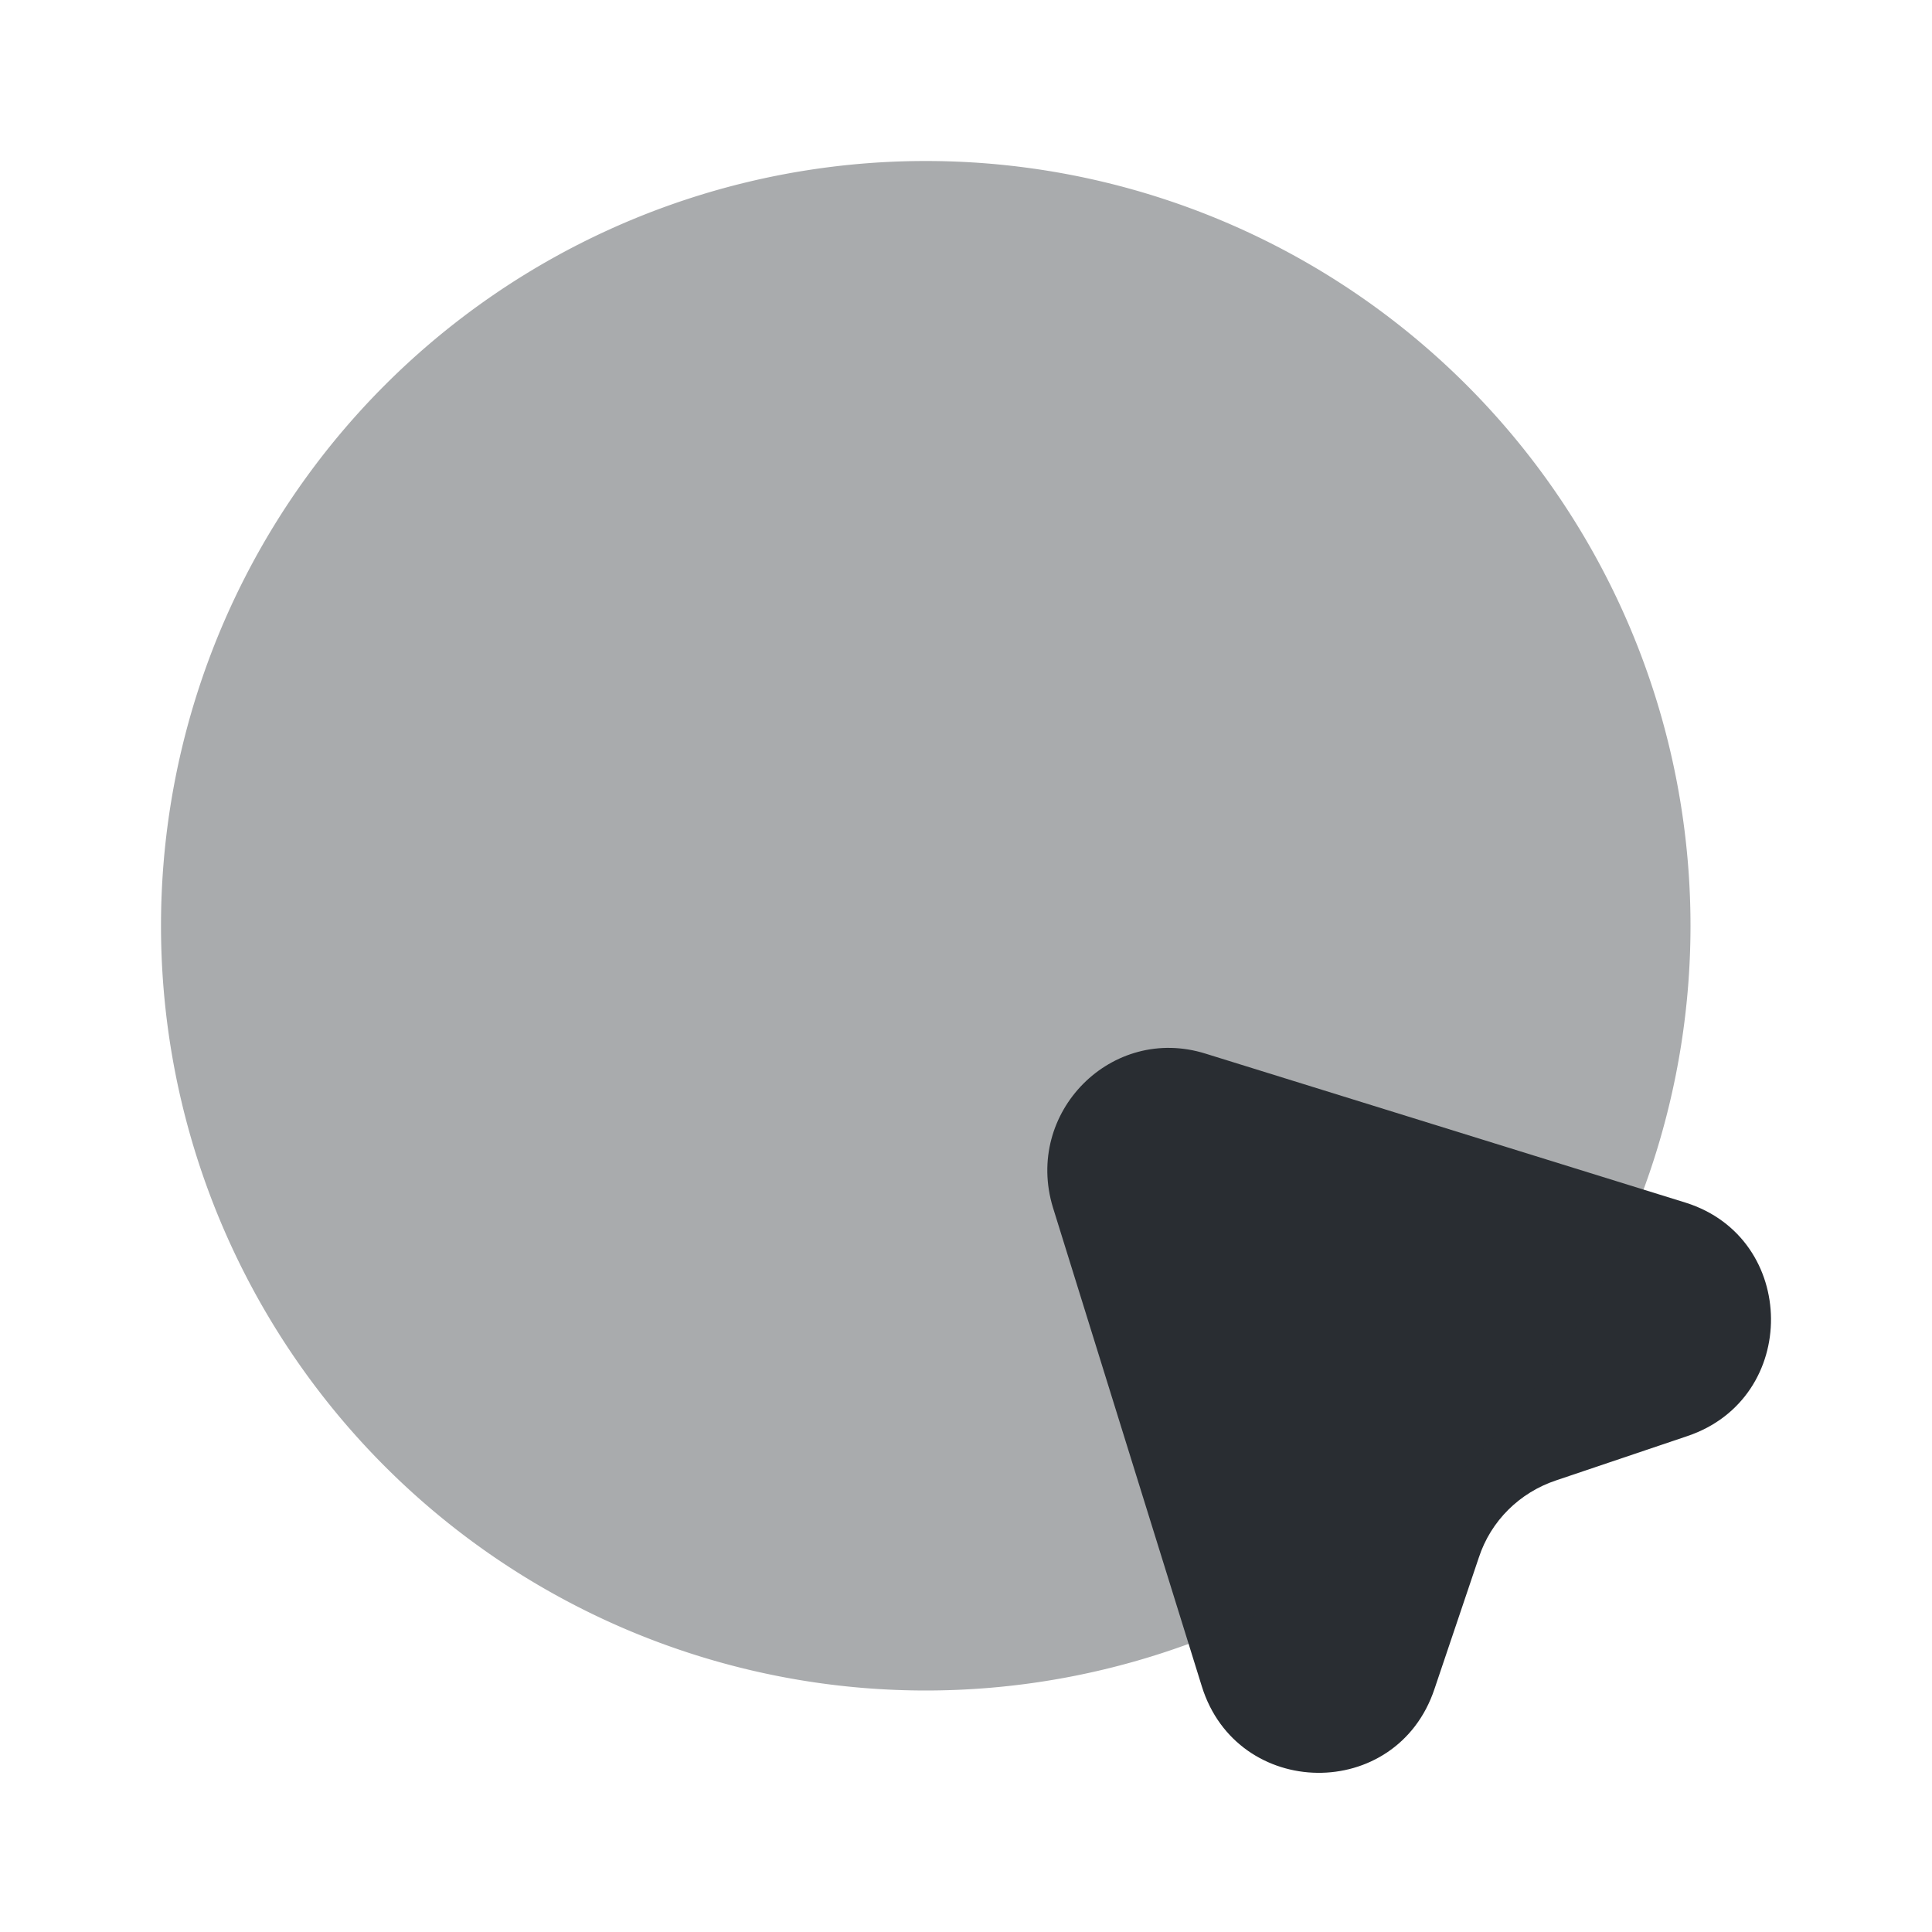 <svg width="24" height="24" fill="none" xmlns="http://www.w3.org/2000/svg"><path d="M20.96 17.84l-1.63.55c-.45.15-.81.5-.96.96l-.55 1.63c-.47 1.41-2.45 1.38-2.89-.03L13.08 15c-.36-1.18.73-2.28 1.9-1.91l5.96 1.85c1.4.44 1.42 2.43.02 2.9z" fill="#292D32"/><path opacity=".4" d="M11.5 21a9.5 9.5 0 100-19 9.5 9.5 0 000 19z" fill="#292D32"/></svg>